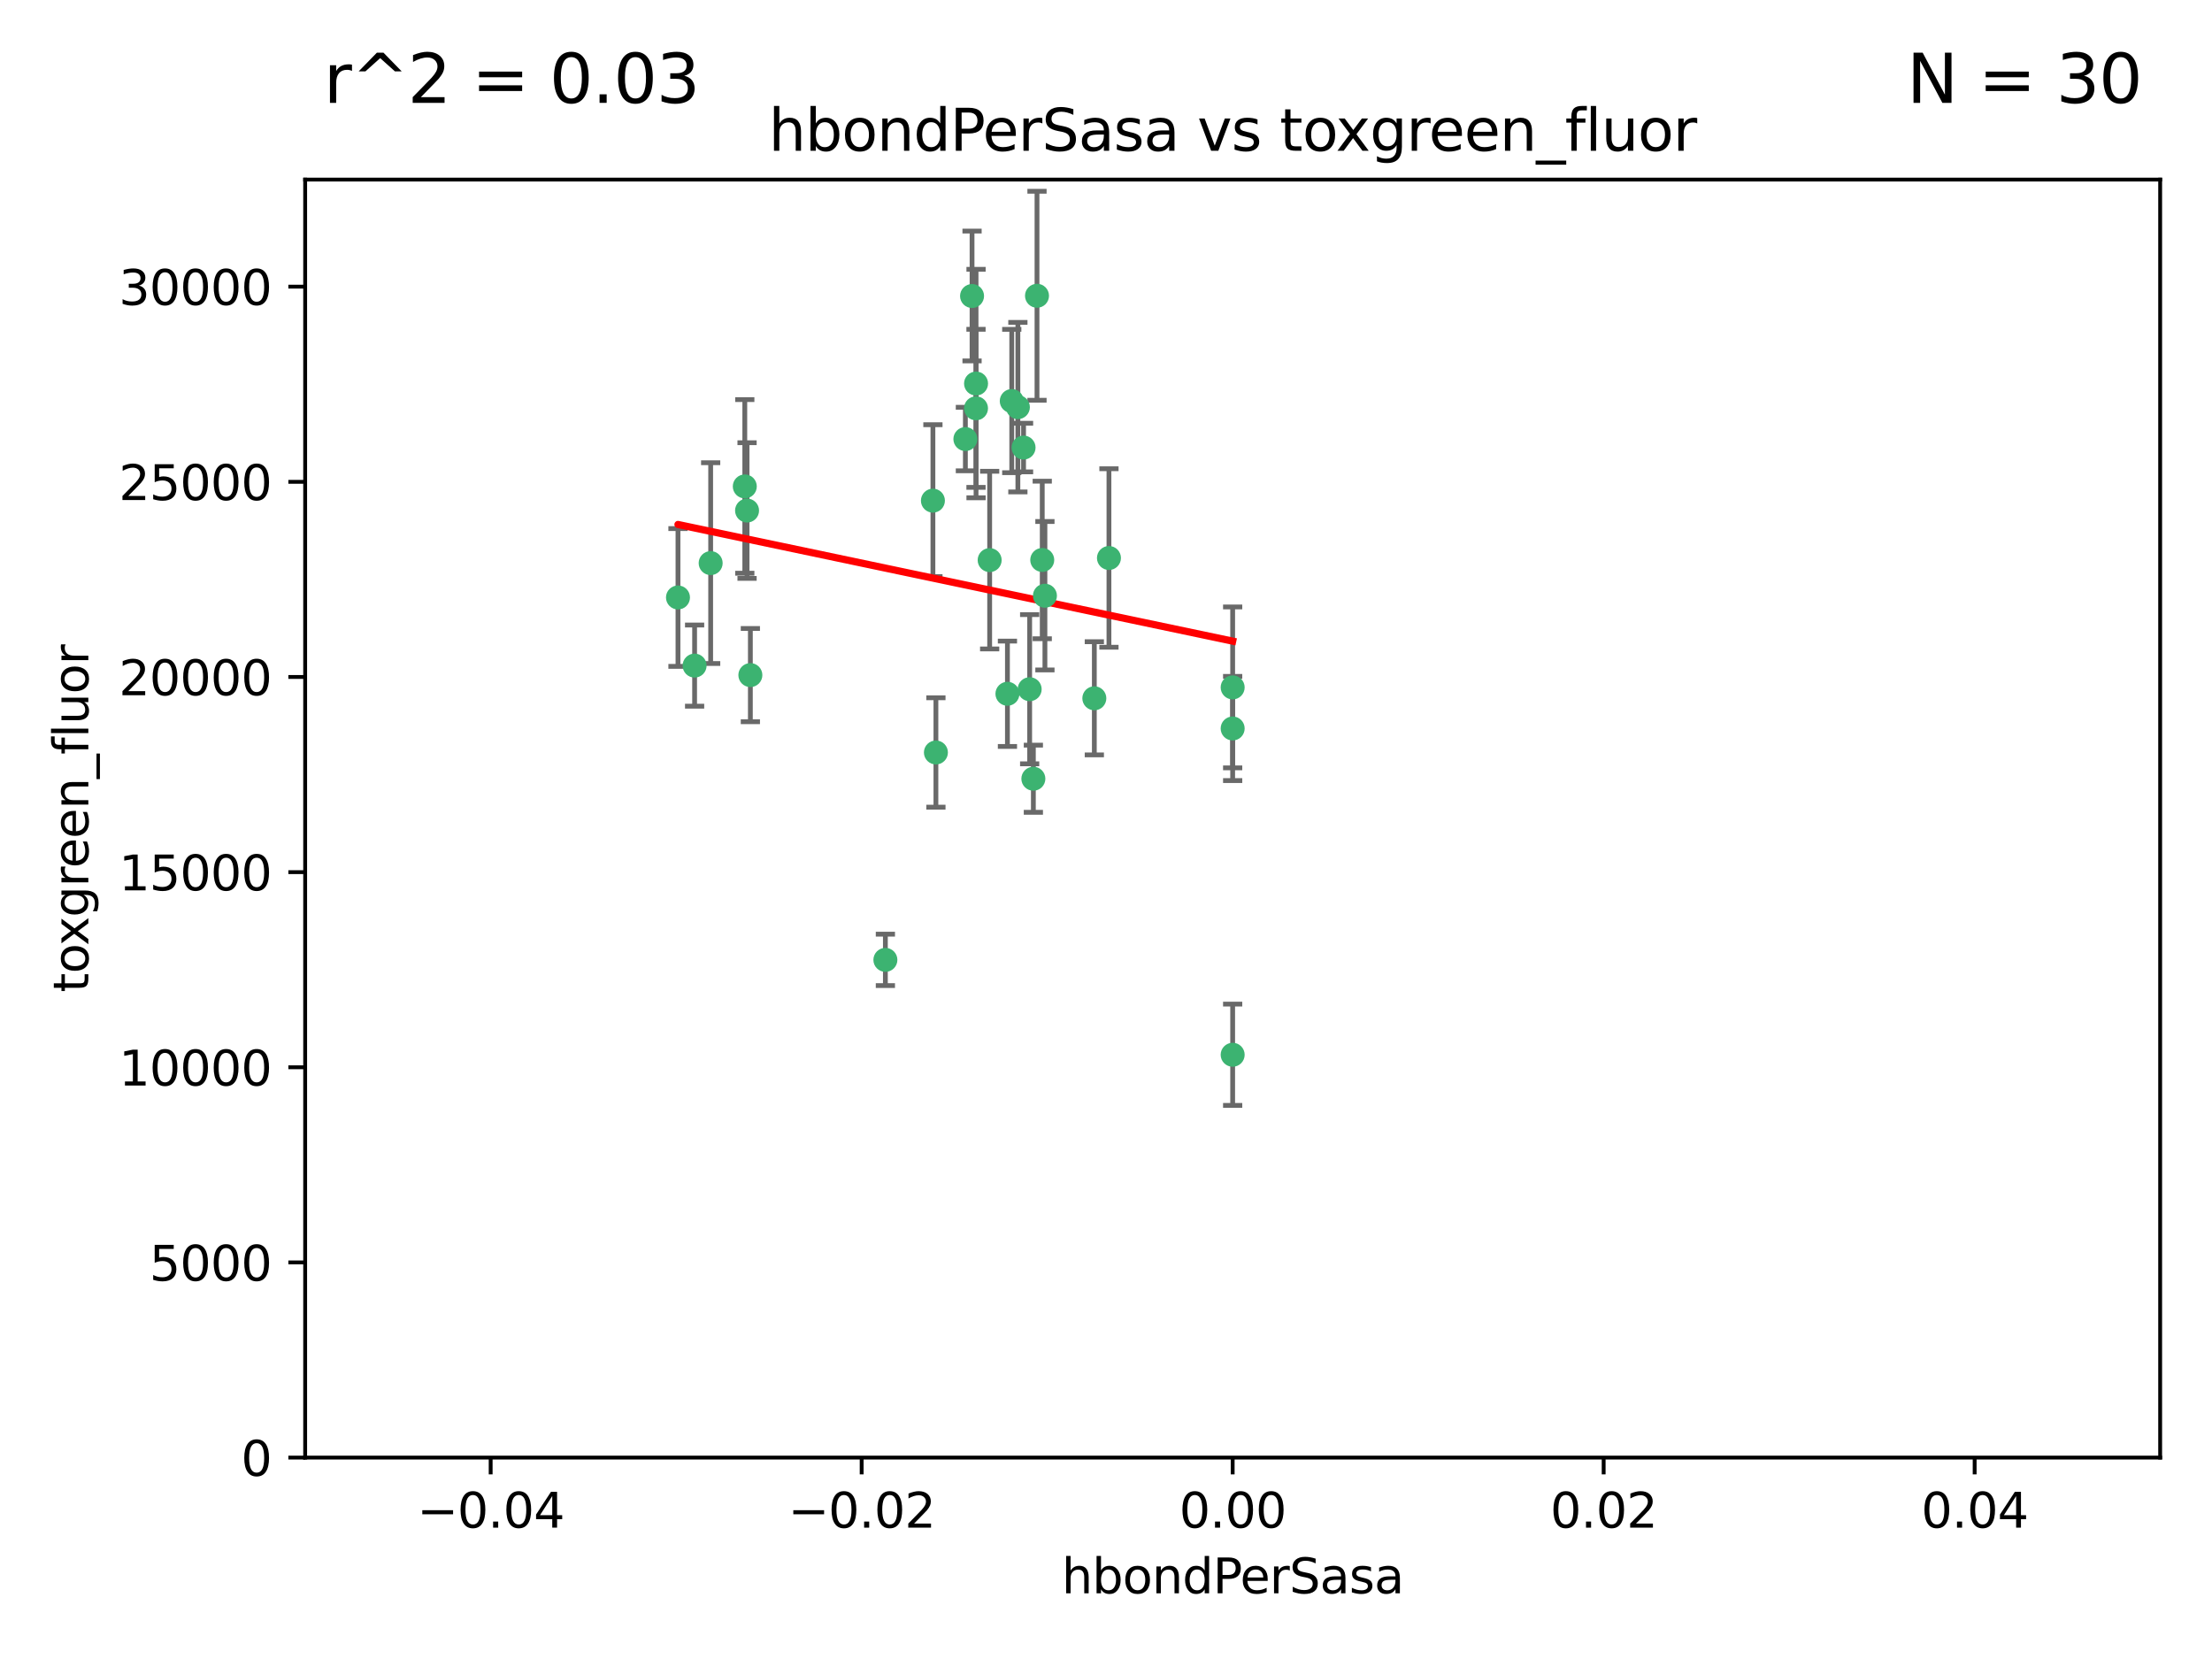 <?xml version="1.0" encoding="utf-8" standalone="no"?>
<!DOCTYPE svg PUBLIC "-//W3C//DTD SVG 1.1//EN"
  "http://www.w3.org/Graphics/SVG/1.1/DTD/svg11.dtd">
<svg xmlns:xlink="http://www.w3.org/1999/xlink" width="460.8pt" height="345.6pt" viewBox="0 0 460.8 345.6" xmlns="http://www.w3.org/2000/svg" version="1.1">
 <defs>
  <style type="text/css">*{stroke-linejoin: round; stroke-linecap: butt}</style>
 </defs>
 <g id="figure_1">
  <g id="patch_1">
   <path d="M 0 345.6 
L 460.8 345.6 
L 460.8 0 
L 0 0 
z
" style="fill: #ffffff"/>
  </g>
  <g id="axes_1">
   <g id="patch_2">
    <path d="M 63.571 303.64 
L 450 303.64 
L 450 37.411 
L 63.571 37.411 
z
" style="fill: #ffffff"/>
   </g>
   <g id="PathCollection_1">
    <defs>
     <path id="mf4b347ca78" d="M 0 1.118 
C 0.297 1.118 0.581 1 0.791 0.791 
C 1 0.581 1.118 0.297 1.118 0 
C 1.118 -0.297 1 -0.581 0.791 -0.791 
C 0.581 -1 0.297 -1.118 0 -1.118 
C -0.297 -1.118 -0.581 -1 -0.791 -0.791 
C -1 -0.581 -1.118 -0.297 -1.118 0 
C -1.118 0.297 -1 0.581 -0.791 0.791 
C -0.581 1 -0.297 1.118 0 1.118 
z
" style="stroke: #3cb371"/>
    </defs>
    <g clip-path="url(#pdeda3ad951)">
     <use xlink:href="#mf4b347ca78" x="216.026" y="61.614" style="fill: #3cb371; stroke: #3cb371"/>
     <use xlink:href="#mf4b347ca78" x="217.677" y="124.1" style="fill: #3cb371; stroke: #3cb371"/>
     <use xlink:href="#mf4b347ca78" x="155.626" y="106.358" style="fill: #3cb371; stroke: #3cb371"/>
     <use xlink:href="#mf4b347ca78" x="203.329" y="79.9" style="fill: #3cb371; stroke: #3cb371"/>
     <use xlink:href="#mf4b347ca78" x="203.319" y="85.062" style="fill: #3cb371; stroke: #3cb371"/>
     <use xlink:href="#mf4b347ca78" x="156.315" y="140.634" style="fill: #3cb371; stroke: #3cb371"/>
     <use xlink:href="#mf4b347ca78" x="148.044" y="117.306" style="fill: #3cb371; stroke: #3cb371"/>
     <use xlink:href="#mf4b347ca78" x="155.154" y="101.33" style="fill: #3cb371; stroke: #3cb371"/>
     <use xlink:href="#mf4b347ca78" x="214.498" y="143.574" style="fill: #3cb371; stroke: #3cb371"/>
     <use xlink:href="#mf4b347ca78" x="212.043" y="84.817" style="fill: #3cb371; stroke: #3cb371"/>
     <use xlink:href="#mf4b347ca78" x="206.164" y="116.682" style="fill: #3cb371; stroke: #3cb371"/>
     <use xlink:href="#mf4b347ca78" x="201.107" y="91.463" style="fill: #3cb371; stroke: #3cb371"/>
     <use xlink:href="#mf4b347ca78" x="210.768" y="83.54" style="fill: #3cb371; stroke: #3cb371"/>
     <use xlink:href="#mf4b347ca78" x="213.226" y="93.237" style="fill: #3cb371; stroke: #3cb371"/>
     <use xlink:href="#mf4b347ca78" x="217.118" y="116.65" style="fill: #3cb371; stroke: #3cb371"/>
     <use xlink:href="#mf4b347ca78" x="202.496" y="61.664" style="fill: #3cb371; stroke: #3cb371"/>
     <use xlink:href="#mf4b347ca78" x="209.868" y="144.527" style="fill: #3cb371; stroke: #3cb371"/>
     <use xlink:href="#mf4b347ca78" x="184.442" y="199.958" style="fill: #3cb371; stroke: #3cb371"/>
     <use xlink:href="#mf4b347ca78" x="194.344" y="104.293" style="fill: #3cb371; stroke: #3cb371"/>
     <use xlink:href="#mf4b347ca78" x="194.968" y="156.754" style="fill: #3cb371; stroke: #3cb371"/>
     <use xlink:href="#mf4b347ca78" x="144.699" y="138.657" style="fill: #3cb371; stroke: #3cb371"/>
     <use xlink:href="#mf4b347ca78" x="141.236" y="124.464" style="fill: #3cb371; stroke: #3cb371"/>
     <use xlink:href="#mf4b347ca78" x="215.269" y="162.223" style="fill: #3cb371; stroke: #3cb371"/>
     <use xlink:href="#mf4b347ca78" x="227.97" y="145.468" style="fill: #3cb371; stroke: #3cb371"/>
     <use xlink:href="#mf4b347ca78" x="256.786" y="219.726" style="fill: #3cb371; stroke: #3cb371"/>
     <use xlink:href="#mf4b347ca78" x="256.786" y="143.2" style="fill: #3cb371; stroke: #3cb371"/>
     <use xlink:href="#mf4b347ca78" x="231.015" y="116.24" style="fill: #3cb371; stroke: #3cb371"/>
     <use xlink:href="#mf4b347ca78" x="256.786" y="151.755" style="fill: #3cb371; stroke: #3cb371"/>
    </g>
   </g>
   <g id="matplotlib.axis_1">
    <g id="xtick_1">
     <g id="line2d_1">
      <defs>
       <path id="mbe7e88eb47" d="M 0 0 
L 0 3.5 
" style="stroke: #000000; stroke-width: 0.8"/>
      </defs>
      <g>
       <use xlink:href="#mbe7e88eb47" x="102.214" y="303.64" style="stroke: #000000; stroke-width: 0.8"/>
      </g>
     </g>
     <g id="text_1">
      <!-- −0.04 -->
      <g transform="translate(86.891 318.238)scale(0.1 -0.1)">
       <defs>
        <path id="DejaVuSans-2212" d="M 678 2272 
L 4684 2272 
L 4684 1741 
L 678 1741 
L 678 2272 
z
" transform="scale(0.016)"/>
        <path id="DejaVuSans-30" d="M 2034 4250 
Q 1547 4250 1301 3770 
Q 1056 3291 1056 2328 
Q 1056 1369 1301 889 
Q 1547 409 2034 409 
Q 2525 409 2770 889 
Q 3016 1369 3016 2328 
Q 3016 3291 2770 3770 
Q 2525 4250 2034 4250 
z
M 2034 4750 
Q 2819 4750 3233 4129 
Q 3647 3509 3647 2328 
Q 3647 1150 3233 529 
Q 2819 -91 2034 -91 
Q 1250 -91 836 529 
Q 422 1150 422 2328 
Q 422 3509 836 4129 
Q 1250 4750 2034 4750 
z
" transform="scale(0.016)"/>
        <path id="DejaVuSans-2e" d="M 684 794 
L 1344 794 
L 1344 0 
L 684 0 
L 684 794 
z
" transform="scale(0.016)"/>
        <path id="DejaVuSans-34" d="M 2419 4116 
L 825 1625 
L 2419 1625 
L 2419 4116 
z
M 2253 4666 
L 3047 4666 
L 3047 1625 
L 3713 1625 
L 3713 1100 
L 3047 1100 
L 3047 0 
L 2419 0 
L 2419 1100 
L 313 1100 
L 313 1709 
L 2253 4666 
z
" transform="scale(0.016)"/>
       </defs>
       <use xlink:href="#DejaVuSans-2212"/>
       <use xlink:href="#DejaVuSans-30" x="83.789"/>
       <use xlink:href="#DejaVuSans-2e" x="147.412"/>
       <use xlink:href="#DejaVuSans-30" x="179.199"/>
       <use xlink:href="#DejaVuSans-34" x="242.822"/>
      </g>
     </g>
    </g>
    <g id="xtick_2">
     <g id="line2d_2">
      <g>
       <use xlink:href="#mbe7e88eb47" x="179.5" y="303.64" style="stroke: #000000; stroke-width: 0.8"/>
      </g>
     </g>
     <g id="text_2">
      <!-- −0.02 -->
      <g transform="translate(164.177 318.238)scale(0.1 -0.1)">
       <defs>
        <path id="DejaVuSans-32" d="M 1228 531 
L 3431 531 
L 3431 0 
L 469 0 
L 469 531 
Q 828 903 1448 1529 
Q 2069 2156 2228 2338 
Q 2531 2678 2651 2914 
Q 2772 3150 2772 3378 
Q 2772 3750 2511 3984 
Q 2250 4219 1831 4219 
Q 1534 4219 1204 4116 
Q 875 4013 500 3803 
L 500 4441 
Q 881 4594 1212 4672 
Q 1544 4750 1819 4750 
Q 2544 4750 2975 4387 
Q 3406 4025 3406 3419 
Q 3406 3131 3298 2873 
Q 3191 2616 2906 2266 
Q 2828 2175 2409 1742 
Q 1991 1309 1228 531 
z
" transform="scale(0.016)"/>
       </defs>
       <use xlink:href="#DejaVuSans-2212"/>
       <use xlink:href="#DejaVuSans-30" x="83.789"/>
       <use xlink:href="#DejaVuSans-2e" x="147.412"/>
       <use xlink:href="#DejaVuSans-30" x="179.199"/>
       <use xlink:href="#DejaVuSans-32" x="242.822"/>
      </g>
     </g>
    </g>
    <g id="xtick_3">
     <g id="line2d_3">
      <g>
       <use xlink:href="#mbe7e88eb47" x="256.786" y="303.64" style="stroke: #000000; stroke-width: 0.8"/>
      </g>
     </g>
     <g id="text_3">
      <!-- 0.00 -->
      <g transform="translate(245.653 318.238)scale(0.1 -0.1)">
       <use xlink:href="#DejaVuSans-30"/>
       <use xlink:href="#DejaVuSans-2e" x="63.623"/>
       <use xlink:href="#DejaVuSans-30" x="95.41"/>
       <use xlink:href="#DejaVuSans-30" x="159.033"/>
      </g>
     </g>
    </g>
    <g id="xtick_4">
     <g id="line2d_4">
      <g>
       <use xlink:href="#mbe7e88eb47" x="334.071" y="303.64" style="stroke: #000000; stroke-width: 0.8"/>
      </g>
     </g>
     <g id="text_4">
      <!-- 0.02 -->
      <g transform="translate(322.939 318.238)scale(0.1 -0.1)">
       <use xlink:href="#DejaVuSans-30"/>
       <use xlink:href="#DejaVuSans-2e" x="63.623"/>
       <use xlink:href="#DejaVuSans-30" x="95.41"/>
       <use xlink:href="#DejaVuSans-32" x="159.033"/>
      </g>
     </g>
    </g>
    <g id="xtick_5">
     <g id="line2d_5">
      <g>
       <use xlink:href="#mbe7e88eb47" x="411.357" y="303.64" style="stroke: #000000; stroke-width: 0.8"/>
      </g>
     </g>
     <g id="text_5">
      <!-- 0.04 -->
      <g transform="translate(400.224 318.238)scale(0.1 -0.1)">
       <use xlink:href="#DejaVuSans-30"/>
       <use xlink:href="#DejaVuSans-2e" x="63.623"/>
       <use xlink:href="#DejaVuSans-30" x="95.41"/>
       <use xlink:href="#DejaVuSans-34" x="159.033"/>
      </g>
     </g>
    </g>
    <g id="text_6">
     <!-- hbondPerSasa -->
     <g transform="translate(221.168 331.917)scale(0.1 -0.1)">
      <defs>
       <path id="DejaVuSans-68" d="M 3513 2113 
L 3513 0 
L 2938 0 
L 2938 2094 
Q 2938 2591 2744 2837 
Q 2550 3084 2163 3084 
Q 1697 3084 1428 2787 
Q 1159 2491 1159 1978 
L 1159 0 
L 581 0 
L 581 4863 
L 1159 4863 
L 1159 2956 
Q 1366 3272 1645 3428 
Q 1925 3584 2291 3584 
Q 2894 3584 3203 3211 
Q 3513 2838 3513 2113 
z
" transform="scale(0.016)"/>
       <path id="DejaVuSans-62" d="M 3116 1747 
Q 3116 2381 2855 2742 
Q 2594 3103 2138 3103 
Q 1681 3103 1420 2742 
Q 1159 2381 1159 1747 
Q 1159 1113 1420 752 
Q 1681 391 2138 391 
Q 2594 391 2855 752 
Q 3116 1113 3116 1747 
z
M 1159 2969 
Q 1341 3281 1617 3432 
Q 1894 3584 2278 3584 
Q 2916 3584 3314 3078 
Q 3713 2572 3713 1747 
Q 3713 922 3314 415 
Q 2916 -91 2278 -91 
Q 1894 -91 1617 61 
Q 1341 213 1159 525 
L 1159 0 
L 581 0 
L 581 4863 
L 1159 4863 
L 1159 2969 
z
" transform="scale(0.016)"/>
       <path id="DejaVuSans-6f" d="M 1959 3097 
Q 1497 3097 1228 2736 
Q 959 2375 959 1747 
Q 959 1119 1226 758 
Q 1494 397 1959 397 
Q 2419 397 2687 759 
Q 2956 1122 2956 1747 
Q 2956 2369 2687 2733 
Q 2419 3097 1959 3097 
z
M 1959 3584 
Q 2709 3584 3137 3096 
Q 3566 2609 3566 1747 
Q 3566 888 3137 398 
Q 2709 -91 1959 -91 
Q 1206 -91 779 398 
Q 353 888 353 1747 
Q 353 2609 779 3096 
Q 1206 3584 1959 3584 
z
" transform="scale(0.016)"/>
       <path id="DejaVuSans-6e" d="M 3513 2113 
L 3513 0 
L 2938 0 
L 2938 2094 
Q 2938 2591 2744 2837 
Q 2550 3084 2163 3084 
Q 1697 3084 1428 2787 
Q 1159 2491 1159 1978 
L 1159 0 
L 581 0 
L 581 3500 
L 1159 3500 
L 1159 2956 
Q 1366 3272 1645 3428 
Q 1925 3584 2291 3584 
Q 2894 3584 3203 3211 
Q 3513 2838 3513 2113 
z
" transform="scale(0.016)"/>
       <path id="DejaVuSans-64" d="M 2906 2969 
L 2906 4863 
L 3481 4863 
L 3481 0 
L 2906 0 
L 2906 525 
Q 2725 213 2448 61 
Q 2172 -91 1784 -91 
Q 1150 -91 751 415 
Q 353 922 353 1747 
Q 353 2572 751 3078 
Q 1150 3584 1784 3584 
Q 2172 3584 2448 3432 
Q 2725 3281 2906 2969 
z
M 947 1747 
Q 947 1113 1208 752 
Q 1469 391 1925 391 
Q 2381 391 2643 752 
Q 2906 1113 2906 1747 
Q 2906 2381 2643 2742 
Q 2381 3103 1925 3103 
Q 1469 3103 1208 2742 
Q 947 2381 947 1747 
z
" transform="scale(0.016)"/>
       <path id="DejaVuSans-50" d="M 1259 4147 
L 1259 2394 
L 2053 2394 
Q 2494 2394 2734 2622 
Q 2975 2850 2975 3272 
Q 2975 3691 2734 3919 
Q 2494 4147 2053 4147 
L 1259 4147 
z
M 628 4666 
L 2053 4666 
Q 2838 4666 3239 4311 
Q 3641 3956 3641 3272 
Q 3641 2581 3239 2228 
Q 2838 1875 2053 1875 
L 1259 1875 
L 1259 0 
L 628 0 
L 628 4666 
z
" transform="scale(0.016)"/>
       <path id="DejaVuSans-65" d="M 3597 1894 
L 3597 1613 
L 953 1613 
Q 991 1019 1311 708 
Q 1631 397 2203 397 
Q 2534 397 2845 478 
Q 3156 559 3463 722 
L 3463 178 
Q 3153 47 2828 -22 
Q 2503 -91 2169 -91 
Q 1331 -91 842 396 
Q 353 884 353 1716 
Q 353 2575 817 3079 
Q 1281 3584 2069 3584 
Q 2775 3584 3186 3129 
Q 3597 2675 3597 1894 
z
M 3022 2063 
Q 3016 2534 2758 2815 
Q 2500 3097 2075 3097 
Q 1594 3097 1305 2825 
Q 1016 2553 972 2059 
L 3022 2063 
z
" transform="scale(0.016)"/>
       <path id="DejaVuSans-72" d="M 2631 2963 
Q 2534 3019 2420 3045 
Q 2306 3072 2169 3072 
Q 1681 3072 1420 2755 
Q 1159 2438 1159 1844 
L 1159 0 
L 581 0 
L 581 3500 
L 1159 3500 
L 1159 2956 
Q 1341 3275 1631 3429 
Q 1922 3584 2338 3584 
Q 2397 3584 2469 3576 
Q 2541 3569 2628 3553 
L 2631 2963 
z
" transform="scale(0.016)"/>
       <path id="DejaVuSans-53" d="M 3425 4513 
L 3425 3897 
Q 3066 4069 2747 4153 
Q 2428 4238 2131 4238 
Q 1616 4238 1336 4038 
Q 1056 3838 1056 3469 
Q 1056 3159 1242 3001 
Q 1428 2844 1947 2747 
L 2328 2669 
Q 3034 2534 3370 2195 
Q 3706 1856 3706 1288 
Q 3706 609 3251 259 
Q 2797 -91 1919 -91 
Q 1588 -91 1214 -16 
Q 841 59 441 206 
L 441 856 
Q 825 641 1194 531 
Q 1563 422 1919 422 
Q 2459 422 2753 634 
Q 3047 847 3047 1241 
Q 3047 1584 2836 1778 
Q 2625 1972 2144 2069 
L 1759 2144 
Q 1053 2284 737 2584 
Q 422 2884 422 3419 
Q 422 4038 858 4394 
Q 1294 4750 2059 4750 
Q 2388 4750 2728 4690 
Q 3069 4631 3425 4513 
z
" transform="scale(0.016)"/>
       <path id="DejaVuSans-61" d="M 2194 1759 
Q 1497 1759 1228 1600 
Q 959 1441 959 1056 
Q 959 750 1161 570 
Q 1363 391 1709 391 
Q 2188 391 2477 730 
Q 2766 1069 2766 1631 
L 2766 1759 
L 2194 1759 
z
M 3341 1997 
L 3341 0 
L 2766 0 
L 2766 531 
Q 2569 213 2275 61 
Q 1981 -91 1556 -91 
Q 1019 -91 701 211 
Q 384 513 384 1019 
Q 384 1609 779 1909 
Q 1175 2209 1959 2209 
L 2766 2209 
L 2766 2266 
Q 2766 2663 2505 2880 
Q 2244 3097 1772 3097 
Q 1472 3097 1187 3025 
Q 903 2953 641 2809 
L 641 3341 
Q 956 3463 1253 3523 
Q 1550 3584 1831 3584 
Q 2591 3584 2966 3190 
Q 3341 2797 3341 1997 
z
" transform="scale(0.016)"/>
       <path id="DejaVuSans-73" d="M 2834 3397 
L 2834 2853 
Q 2591 2978 2328 3040 
Q 2066 3103 1784 3103 
Q 1356 3103 1142 2972 
Q 928 2841 928 2578 
Q 928 2378 1081 2264 
Q 1234 2150 1697 2047 
L 1894 2003 
Q 2506 1872 2764 1633 
Q 3022 1394 3022 966 
Q 3022 478 2636 193 
Q 2250 -91 1575 -91 
Q 1294 -91 989 -36 
Q 684 19 347 128 
L 347 722 
Q 666 556 975 473 
Q 1284 391 1588 391 
Q 1994 391 2212 530 
Q 2431 669 2431 922 
Q 2431 1156 2273 1281 
Q 2116 1406 1581 1522 
L 1381 1569 
Q 847 1681 609 1914 
Q 372 2147 372 2553 
Q 372 3047 722 3315 
Q 1072 3584 1716 3584 
Q 2034 3584 2315 3537 
Q 2597 3491 2834 3397 
z
" transform="scale(0.016)"/>
      </defs>
      <use xlink:href="#DejaVuSans-68"/>
      <use xlink:href="#DejaVuSans-62" x="63.379"/>
      <use xlink:href="#DejaVuSans-6f" x="126.855"/>
      <use xlink:href="#DejaVuSans-6e" x="188.037"/>
      <use xlink:href="#DejaVuSans-64" x="251.416"/>
      <use xlink:href="#DejaVuSans-50" x="314.893"/>
      <use xlink:href="#DejaVuSans-65" x="371.57"/>
      <use xlink:href="#DejaVuSans-72" x="433.094"/>
      <use xlink:href="#DejaVuSans-53" x="474.207"/>
      <use xlink:href="#DejaVuSans-61" x="537.684"/>
      <use xlink:href="#DejaVuSans-73" x="598.963"/>
      <use xlink:href="#DejaVuSans-61" x="651.062"/>
     </g>
    </g>
   </g>
   <g id="matplotlib.axis_2">
    <g id="ytick_1">
     <g id="line2d_6">
      <defs>
       <path id="m538eb942d0" d="M 0 0 
L -3.5 0 
" style="stroke: #000000; stroke-width: 0.8"/>
      </defs>
      <g>
       <use xlink:href="#m538eb942d0" x="63.571" y="303.64" style="stroke: #000000; stroke-width: 0.8"/>
      </g>
     </g>
     <g id="text_7">
      <!-- 0 -->
      <g transform="translate(50.209 307.439)scale(0.1 -0.1)">
       <use xlink:href="#DejaVuSans-30"/>
      </g>
     </g>
    </g>
    <g id="ytick_2">
     <g id="line2d_7">
      <g>
       <use xlink:href="#m538eb942d0" x="63.571" y="262.986" style="stroke: #000000; stroke-width: 0.8"/>
      </g>
     </g>
     <g id="text_8">
      <!-- 5000 -->
      <g transform="translate(31.121 266.786)scale(0.1 -0.1)">
       <defs>
        <path id="DejaVuSans-35" d="M 691 4666 
L 3169 4666 
L 3169 4134 
L 1269 4134 
L 1269 2991 
Q 1406 3038 1543 3061 
Q 1681 3084 1819 3084 
Q 2600 3084 3056 2656 
Q 3513 2228 3513 1497 
Q 3513 744 3044 326 
Q 2575 -91 1722 -91 
Q 1428 -91 1123 -41 
Q 819 9 494 109 
L 494 744 
Q 775 591 1075 516 
Q 1375 441 1709 441 
Q 2250 441 2565 725 
Q 2881 1009 2881 1497 
Q 2881 1984 2565 2268 
Q 2250 2553 1709 2553 
Q 1456 2553 1204 2497 
Q 953 2441 691 2322 
L 691 4666 
z
" transform="scale(0.016)"/>
       </defs>
       <use xlink:href="#DejaVuSans-35"/>
       <use xlink:href="#DejaVuSans-30" x="63.623"/>
       <use xlink:href="#DejaVuSans-30" x="127.246"/>
       <use xlink:href="#DejaVuSans-30" x="190.869"/>
      </g>
     </g>
    </g>
    <g id="ytick_3">
     <g id="line2d_8">
      <g>
       <use xlink:href="#m538eb942d0" x="63.571" y="222.333" style="stroke: #000000; stroke-width: 0.8"/>
      </g>
     </g>
     <g id="text_9">
      <!-- 10000 -->
      <g transform="translate(24.759 226.132)scale(0.1 -0.1)">
       <defs>
        <path id="DejaVuSans-31" d="M 794 531 
L 1825 531 
L 1825 4091 
L 703 3866 
L 703 4441 
L 1819 4666 
L 2450 4666 
L 2450 531 
L 3481 531 
L 3481 0 
L 794 0 
L 794 531 
z
" transform="scale(0.016)"/>
       </defs>
       <use xlink:href="#DejaVuSans-31"/>
       <use xlink:href="#DejaVuSans-30" x="63.623"/>
       <use xlink:href="#DejaVuSans-30" x="127.246"/>
       <use xlink:href="#DejaVuSans-30" x="190.869"/>
       <use xlink:href="#DejaVuSans-30" x="254.492"/>
      </g>
     </g>
    </g>
    <g id="ytick_4">
     <g id="line2d_9">
      <g>
       <use xlink:href="#m538eb942d0" x="63.571" y="181.679" style="stroke: #000000; stroke-width: 0.8"/>
      </g>
     </g>
     <g id="text_10">
      <!-- 15000 -->
      <g transform="translate(24.759 185.478)scale(0.1 -0.1)">
       <use xlink:href="#DejaVuSans-31"/>
       <use xlink:href="#DejaVuSans-35" x="63.623"/>
       <use xlink:href="#DejaVuSans-30" x="127.246"/>
       <use xlink:href="#DejaVuSans-30" x="190.869"/>
       <use xlink:href="#DejaVuSans-30" x="254.492"/>
      </g>
     </g>
    </g>
    <g id="ytick_5">
     <g id="line2d_10">
      <g>
       <use xlink:href="#m538eb942d0" x="63.571" y="141.026" style="stroke: #000000; stroke-width: 0.8"/>
      </g>
     </g>
     <g id="text_11">
      <!-- 20000 -->
      <g transform="translate(24.759 144.825)scale(0.1 -0.1)">
       <use xlink:href="#DejaVuSans-32"/>
       <use xlink:href="#DejaVuSans-30" x="63.623"/>
       <use xlink:href="#DejaVuSans-30" x="127.246"/>
       <use xlink:href="#DejaVuSans-30" x="190.869"/>
       <use xlink:href="#DejaVuSans-30" x="254.492"/>
      </g>
     </g>
    </g>
    <g id="ytick_6">
     <g id="line2d_11">
      <g>
       <use xlink:href="#m538eb942d0" x="63.571" y="100.372" style="stroke: #000000; stroke-width: 0.8"/>
      </g>
     </g>
     <g id="text_12">
      <!-- 25000 -->
      <g transform="translate(24.759 104.171)scale(0.1 -0.1)">
       <use xlink:href="#DejaVuSans-32"/>
       <use xlink:href="#DejaVuSans-35" x="63.623"/>
       <use xlink:href="#DejaVuSans-30" x="127.246"/>
       <use xlink:href="#DejaVuSans-30" x="190.869"/>
       <use xlink:href="#DejaVuSans-30" x="254.492"/>
      </g>
     </g>
    </g>
    <g id="ytick_7">
     <g id="line2d_12">
      <g>
       <use xlink:href="#m538eb942d0" x="63.571" y="59.718" style="stroke: #000000; stroke-width: 0.8"/>
      </g>
     </g>
     <g id="text_13">
      <!-- 30000 -->
      <g transform="translate(24.759 63.518)scale(0.1 -0.1)">
       <defs>
        <path id="DejaVuSans-33" d="M 2597 2516 
Q 3050 2419 3304 2112 
Q 3559 1806 3559 1356 
Q 3559 666 3084 287 
Q 2609 -91 1734 -91 
Q 1441 -91 1130 -33 
Q 819 25 488 141 
L 488 750 
Q 750 597 1062 519 
Q 1375 441 1716 441 
Q 2309 441 2620 675 
Q 2931 909 2931 1356 
Q 2931 1769 2642 2001 
Q 2353 2234 1838 2234 
L 1294 2234 
L 1294 2753 
L 1863 2753 
Q 2328 2753 2575 2939 
Q 2822 3125 2822 3475 
Q 2822 3834 2567 4026 
Q 2313 4219 1838 4219 
Q 1578 4219 1281 4162 
Q 984 4106 628 3988 
L 628 4550 
Q 988 4650 1302 4700 
Q 1616 4750 1894 4750 
Q 2613 4750 3031 4423 
Q 3450 4097 3450 3541 
Q 3450 3153 3228 2886 
Q 3006 2619 2597 2516 
z
" transform="scale(0.016)"/>
       </defs>
       <use xlink:href="#DejaVuSans-33"/>
       <use xlink:href="#DejaVuSans-30" x="63.623"/>
       <use xlink:href="#DejaVuSans-30" x="127.246"/>
       <use xlink:href="#DejaVuSans-30" x="190.869"/>
       <use xlink:href="#DejaVuSans-30" x="254.492"/>
      </g>
     </g>
    </g>
    <g id="text_14">
     <!-- toxgreen_fluor -->
     <g transform="translate(18.401 206.72)rotate(-90)scale(0.1 -0.1)">
      <defs>
       <path id="DejaVuSans-74" d="M 1172 4494 
L 1172 3500 
L 2356 3500 
L 2356 3053 
L 1172 3053 
L 1172 1153 
Q 1172 725 1289 603 
Q 1406 481 1766 481 
L 2356 481 
L 2356 0 
L 1766 0 
Q 1100 0 847 248 
Q 594 497 594 1153 
L 594 3053 
L 172 3053 
L 172 3500 
L 594 3500 
L 594 4494 
L 1172 4494 
z
" transform="scale(0.016)"/>
       <path id="DejaVuSans-78" d="M 3513 3500 
L 2247 1797 
L 3578 0 
L 2900 0 
L 1881 1375 
L 863 0 
L 184 0 
L 1544 1831 
L 300 3500 
L 978 3500 
L 1906 2253 
L 2834 3500 
L 3513 3500 
z
" transform="scale(0.016)"/>
       <path id="DejaVuSans-67" d="M 2906 1791 
Q 2906 2416 2648 2759 
Q 2391 3103 1925 3103 
Q 1463 3103 1205 2759 
Q 947 2416 947 1791 
Q 947 1169 1205 825 
Q 1463 481 1925 481 
Q 2391 481 2648 825 
Q 2906 1169 2906 1791 
z
M 3481 434 
Q 3481 -459 3084 -895 
Q 2688 -1331 1869 -1331 
Q 1566 -1331 1297 -1286 
Q 1028 -1241 775 -1147 
L 775 -588 
Q 1028 -725 1275 -790 
Q 1522 -856 1778 -856 
Q 2344 -856 2625 -561 
Q 2906 -266 2906 331 
L 2906 616 
Q 2728 306 2450 153 
Q 2172 0 1784 0 
Q 1141 0 747 490 
Q 353 981 353 1791 
Q 353 2603 747 3093 
Q 1141 3584 1784 3584 
Q 2172 3584 2450 3431 
Q 2728 3278 2906 2969 
L 2906 3500 
L 3481 3500 
L 3481 434 
z
" transform="scale(0.016)"/>
       <path id="DejaVuSans-5f" d="M 3263 -1063 
L 3263 -1509 
L -63 -1509 
L -63 -1063 
L 3263 -1063 
z
" transform="scale(0.016)"/>
       <path id="DejaVuSans-66" d="M 2375 4863 
L 2375 4384 
L 1825 4384 
Q 1516 4384 1395 4259 
Q 1275 4134 1275 3809 
L 1275 3500 
L 2222 3500 
L 2222 3053 
L 1275 3053 
L 1275 0 
L 697 0 
L 697 3053 
L 147 3053 
L 147 3500 
L 697 3500 
L 697 3744 
Q 697 4328 969 4595 
Q 1241 4863 1831 4863 
L 2375 4863 
z
" transform="scale(0.016)"/>
       <path id="DejaVuSans-6c" d="M 603 4863 
L 1178 4863 
L 1178 0 
L 603 0 
L 603 4863 
z
" transform="scale(0.016)"/>
       <path id="DejaVuSans-75" d="M 544 1381 
L 544 3500 
L 1119 3500 
L 1119 1403 
Q 1119 906 1312 657 
Q 1506 409 1894 409 
Q 2359 409 2629 706 
Q 2900 1003 2900 1516 
L 2900 3500 
L 3475 3500 
L 3475 0 
L 2900 0 
L 2900 538 
Q 2691 219 2414 64 
Q 2138 -91 1772 -91 
Q 1169 -91 856 284 
Q 544 659 544 1381 
z
M 1991 3584 
L 1991 3584 
z
" transform="scale(0.016)"/>
      </defs>
      <use xlink:href="#DejaVuSans-74"/>
      <use xlink:href="#DejaVuSans-6f" x="39.209"/>
      <use xlink:href="#DejaVuSans-78" x="97.266"/>
      <use xlink:href="#DejaVuSans-67" x="156.445"/>
      <use xlink:href="#DejaVuSans-72" x="219.922"/>
      <use xlink:href="#DejaVuSans-65" x="258.785"/>
      <use xlink:href="#DejaVuSans-65" x="320.309"/>
      <use xlink:href="#DejaVuSans-6e" x="381.832"/>
      <use xlink:href="#DejaVuSans-5f" x="445.211"/>
      <use xlink:href="#DejaVuSans-66" x="495.211"/>
      <use xlink:href="#DejaVuSans-6c" x="530.416"/>
      <use xlink:href="#DejaVuSans-75" x="558.199"/>
      <use xlink:href="#DejaVuSans-6f" x="621.578"/>
      <use xlink:href="#DejaVuSans-72" x="682.76"/>
     </g>
    </g>
   </g>
   <g id="LineCollection_1">
    <path d="M 216.026 83.38 
L 216.026 39.848 
" clip-path="url(#pdeda3ad951)" style="fill: none; stroke: #696969"/>
    <path d="M 217.677 139.562 
L 217.677 108.638 
" clip-path="url(#pdeda3ad951)" style="fill: none; stroke: #696969"/>
    <path d="M 155.626 120.489 
L 155.626 92.227 
" clip-path="url(#pdeda3ad951)" style="fill: none; stroke: #696969"/>
    <path d="M 203.329 103.698 
L 203.329 56.102 
" clip-path="url(#pdeda3ad951)" style="fill: none; stroke: #696969"/>
    <path d="M 203.319 101.528 
L 203.319 68.595 
" clip-path="url(#pdeda3ad951)" style="fill: none; stroke: #696969"/>
    <path d="M 156.315 150.349 
L 156.315 130.92 
" clip-path="url(#pdeda3ad951)" style="fill: none; stroke: #696969"/>
    <path d="M 148.044 138.218 
L 148.044 96.393 
" clip-path="url(#pdeda3ad951)" style="fill: none; stroke: #696969"/>
    <path d="M 155.154 119.415 
L 155.154 83.245 
" clip-path="url(#pdeda3ad951)" style="fill: none; stroke: #696969"/>
    <path d="M 214.498 159.116 
L 214.498 128.031 
" clip-path="url(#pdeda3ad951)" style="fill: none; stroke: #696969"/>
    <path d="M 212.043 102.476 
L 212.043 67.157 
" clip-path="url(#pdeda3ad951)" style="fill: none; stroke: #696969"/>
    <path d="M 206.164 135.19 
L 206.164 98.175 
" clip-path="url(#pdeda3ad951)" style="fill: none; stroke: #696969"/>
    <path d="M 201.107 98.075 
L 201.107 84.85 
" clip-path="url(#pdeda3ad951)" style="fill: none; stroke: #696969"/>
    <path d="M 210.768 98.468 
L 210.768 68.613 
" clip-path="url(#pdeda3ad951)" style="fill: none; stroke: #696969"/>
    <path d="M 213.226 98.3 
L 213.226 88.175 
" clip-path="url(#pdeda3ad951)" style="fill: none; stroke: #696969"/>
    <path d="M 217.118 133.058 
L 217.118 100.243 
" clip-path="url(#pdeda3ad951)" style="fill: none; stroke: #696969"/>
    <path d="M 202.496 75.185 
L 202.496 48.142 
" clip-path="url(#pdeda3ad951)" style="fill: none; stroke: #696969"/>
    <path d="M 209.868 155.498 
L 209.868 133.556 
" clip-path="url(#pdeda3ad951)" style="fill: none; stroke: #696969"/>
    <path d="M 184.442 205.31 
L 184.442 194.605 
" clip-path="url(#pdeda3ad951)" style="fill: none; stroke: #696969"/>
    <path d="M 194.344 120.111 
L 194.344 88.475 
" clip-path="url(#pdeda3ad951)" style="fill: none; stroke: #696969"/>
    <path d="M 194.968 168.148 
L 194.968 145.359 
" clip-path="url(#pdeda3ad951)" style="fill: none; stroke: #696969"/>
    <path d="M 144.699 147.112 
L 144.699 130.202 
" clip-path="url(#pdeda3ad951)" style="fill: none; stroke: #696969"/>
    <path d="M 141.236 138.816 
L 141.236 110.112 
" clip-path="url(#pdeda3ad951)" style="fill: none; stroke: #696969"/>
    <path d="M 215.269 169.217 
L 215.269 155.229 
" clip-path="url(#pdeda3ad951)" style="fill: none; stroke: #696969"/>
    <path d="M 227.97 157.254 
L 227.97 133.683 
" clip-path="url(#pdeda3ad951)" style="fill: none; stroke: #696969"/>
    <path d="M 256.786 230.277 
L 256.786 209.176 
" clip-path="url(#pdeda3ad951)" style="fill: none; stroke: #696969"/>
    <path d="M 256.786 159.961 
L 256.786 126.439 
" clip-path="url(#pdeda3ad951)" style="fill: none; stroke: #696969"/>
    <path d="M 231.015 134.83 
L 231.015 97.649 
" clip-path="url(#pdeda3ad951)" style="fill: none; stroke: #696969"/>
    <path d="M 256.786 162.606 
L 256.786 140.905 
" clip-path="url(#pdeda3ad951)" style="fill: none; stroke: #696969"/>
   </g>
   <g id="line2d_13">
    <defs>
     <path id="mcb2c1bc8b7" d="M 2 0 
L -2 -0 
" style="stroke: #696969"/>
    </defs>
    <g clip-path="url(#pdeda3ad951)">
     <use xlink:href="#mcb2c1bc8b7" x="216.026" y="83.38" style="fill: #696969; stroke: #696969"/>
     <use xlink:href="#mcb2c1bc8b7" x="217.677" y="139.562" style="fill: #696969; stroke: #696969"/>
     <use xlink:href="#mcb2c1bc8b7" x="155.626" y="120.489" style="fill: #696969; stroke: #696969"/>
     <use xlink:href="#mcb2c1bc8b7" x="203.329" y="103.698" style="fill: #696969; stroke: #696969"/>
     <use xlink:href="#mcb2c1bc8b7" x="203.319" y="101.528" style="fill: #696969; stroke: #696969"/>
     <use xlink:href="#mcb2c1bc8b7" x="156.315" y="150.349" style="fill: #696969; stroke: #696969"/>
     <use xlink:href="#mcb2c1bc8b7" x="148.044" y="138.218" style="fill: #696969; stroke: #696969"/>
     <use xlink:href="#mcb2c1bc8b7" x="155.154" y="119.415" style="fill: #696969; stroke: #696969"/>
     <use xlink:href="#mcb2c1bc8b7" x="214.498" y="159.116" style="fill: #696969; stroke: #696969"/>
     <use xlink:href="#mcb2c1bc8b7" x="212.043" y="102.476" style="fill: #696969; stroke: #696969"/>
     <use xlink:href="#mcb2c1bc8b7" x="206.164" y="135.19" style="fill: #696969; stroke: #696969"/>
     <use xlink:href="#mcb2c1bc8b7" x="201.107" y="98.075" style="fill: #696969; stroke: #696969"/>
     <use xlink:href="#mcb2c1bc8b7" x="210.768" y="98.468" style="fill: #696969; stroke: #696969"/>
     <use xlink:href="#mcb2c1bc8b7" x="213.226" y="98.3" style="fill: #696969; stroke: #696969"/>
     <use xlink:href="#mcb2c1bc8b7" x="217.118" y="133.058" style="fill: #696969; stroke: #696969"/>
     <use xlink:href="#mcb2c1bc8b7" x="202.496" y="75.185" style="fill: #696969; stroke: #696969"/>
     <use xlink:href="#mcb2c1bc8b7" x="209.868" y="155.498" style="fill: #696969; stroke: #696969"/>
     <use xlink:href="#mcb2c1bc8b7" x="184.442" y="205.31" style="fill: #696969; stroke: #696969"/>
     <use xlink:href="#mcb2c1bc8b7" x="194.344" y="120.111" style="fill: #696969; stroke: #696969"/>
     <use xlink:href="#mcb2c1bc8b7" x="194.968" y="168.148" style="fill: #696969; stroke: #696969"/>
     <use xlink:href="#mcb2c1bc8b7" x="144.699" y="147.112" style="fill: #696969; stroke: #696969"/>
     <use xlink:href="#mcb2c1bc8b7" x="141.236" y="138.816" style="fill: #696969; stroke: #696969"/>
     <use xlink:href="#mcb2c1bc8b7" x="215.269" y="169.217" style="fill: #696969; stroke: #696969"/>
     <use xlink:href="#mcb2c1bc8b7" x="227.97" y="157.254" style="fill: #696969; stroke: #696969"/>
     <use xlink:href="#mcb2c1bc8b7" x="256.786" y="230.277" style="fill: #696969; stroke: #696969"/>
     <use xlink:href="#mcb2c1bc8b7" x="256.786" y="159.961" style="fill: #696969; stroke: #696969"/>
     <use xlink:href="#mcb2c1bc8b7" x="231.015" y="134.83" style="fill: #696969; stroke: #696969"/>
     <use xlink:href="#mcb2c1bc8b7" x="256.786" y="162.606" style="fill: #696969; stroke: #696969"/>
    </g>
   </g>
   <g id="line2d_14">
    <g clip-path="url(#pdeda3ad951)">
     <use xlink:href="#mcb2c1bc8b7" x="216.026" y="39.848" style="fill: #696969; stroke: #696969"/>
     <use xlink:href="#mcb2c1bc8b7" x="217.677" y="108.638" style="fill: #696969; stroke: #696969"/>
     <use xlink:href="#mcb2c1bc8b7" x="155.626" y="92.227" style="fill: #696969; stroke: #696969"/>
     <use xlink:href="#mcb2c1bc8b7" x="203.329" y="56.102" style="fill: #696969; stroke: #696969"/>
     <use xlink:href="#mcb2c1bc8b7" x="203.319" y="68.595" style="fill: #696969; stroke: #696969"/>
     <use xlink:href="#mcb2c1bc8b7" x="156.315" y="130.92" style="fill: #696969; stroke: #696969"/>
     <use xlink:href="#mcb2c1bc8b7" x="148.044" y="96.393" style="fill: #696969; stroke: #696969"/>
     <use xlink:href="#mcb2c1bc8b7" x="155.154" y="83.245" style="fill: #696969; stroke: #696969"/>
     <use xlink:href="#mcb2c1bc8b7" x="214.498" y="128.031" style="fill: #696969; stroke: #696969"/>
     <use xlink:href="#mcb2c1bc8b7" x="212.043" y="67.157" style="fill: #696969; stroke: #696969"/>
     <use xlink:href="#mcb2c1bc8b7" x="206.164" y="98.175" style="fill: #696969; stroke: #696969"/>
     <use xlink:href="#mcb2c1bc8b7" x="201.107" y="84.85" style="fill: #696969; stroke: #696969"/>
     <use xlink:href="#mcb2c1bc8b7" x="210.768" y="68.613" style="fill: #696969; stroke: #696969"/>
     <use xlink:href="#mcb2c1bc8b7" x="213.226" y="88.175" style="fill: #696969; stroke: #696969"/>
     <use xlink:href="#mcb2c1bc8b7" x="217.118" y="100.243" style="fill: #696969; stroke: #696969"/>
     <use xlink:href="#mcb2c1bc8b7" x="202.496" y="48.142" style="fill: #696969; stroke: #696969"/>
     <use xlink:href="#mcb2c1bc8b7" x="209.868" y="133.556" style="fill: #696969; stroke: #696969"/>
     <use xlink:href="#mcb2c1bc8b7" x="184.442" y="194.605" style="fill: #696969; stroke: #696969"/>
     <use xlink:href="#mcb2c1bc8b7" x="194.344" y="88.475" style="fill: #696969; stroke: #696969"/>
     <use xlink:href="#mcb2c1bc8b7" x="194.968" y="145.359" style="fill: #696969; stroke: #696969"/>
     <use xlink:href="#mcb2c1bc8b7" x="144.699" y="130.202" style="fill: #696969; stroke: #696969"/>
     <use xlink:href="#mcb2c1bc8b7" x="141.236" y="110.112" style="fill: #696969; stroke: #696969"/>
     <use xlink:href="#mcb2c1bc8b7" x="215.269" y="155.229" style="fill: #696969; stroke: #696969"/>
     <use xlink:href="#mcb2c1bc8b7" x="227.97" y="133.683" style="fill: #696969; stroke: #696969"/>
     <use xlink:href="#mcb2c1bc8b7" x="256.786" y="209.176" style="fill: #696969; stroke: #696969"/>
     <use xlink:href="#mcb2c1bc8b7" x="256.786" y="126.439" style="fill: #696969; stroke: #696969"/>
     <use xlink:href="#mcb2c1bc8b7" x="231.015" y="97.649" style="fill: #696969; stroke: #696969"/>
     <use xlink:href="#mcb2c1bc8b7" x="256.786" y="140.905" style="fill: #696969; stroke: #696969"/>
    </g>
   </g>
   <g id="line2d_15">
    <path d="M 216.026 124.988 
L 217.677 125.335 
L 155.626 112.285 
L 203.329 122.318 
L 203.319 122.316 
L 156.315 112.43 
L 148.044 110.691 
L 155.154 112.186 
L 214.498 124.667 
L 212.043 124.15 
L 206.164 122.914 
L 201.107 121.85 
L 210.768 123.882 
L 213.226 124.399 
L 217.118 125.218 
L 202.496 122.143 
L 209.868 123.693 
L 184.442 118.346 
L 194.344 120.428 
L 194.968 120.56 
L 144.699 109.987 
L 141.236 109.259 
L 215.269 124.829 
L 227.97 127.5 
L 256.786 133.56 
L 256.786 133.56 
L 231.015 128.14 
L 256.786 133.56 
" clip-path="url(#pdeda3ad951)" style="fill: none; stroke: #ff0000; stroke-width: 1.5; stroke-linecap: square"/>
   </g>
   <g id="line2d_16">
    <defs>
     <path id="mef39a2b24b" d="M 0 2 
C 0.53 2 1.039 1.789 1.414 1.414 
C 1.789 1.039 2 0.53 2 0 
C 2 -0.53 1.789 -1.039 1.414 -1.414 
C 1.039 -1.789 0.53 -2 0 -2 
C -0.53 -2 -1.039 -1.789 -1.414 -1.414 
C -1.789 -1.039 -2 -0.53 -2 0 
C -2 0.53 -1.789 1.039 -1.414 1.414 
C -1.039 1.789 -0.53 2 0 2 
z
" style="stroke: #3cb371"/>
    </defs>
    <g clip-path="url(#pdeda3ad951)">
     <use xlink:href="#mef39a2b24b" x="216.026" y="61.614" style="fill: #3cb371; stroke: #3cb371"/>
     <use xlink:href="#mef39a2b24b" x="217.677" y="124.1" style="fill: #3cb371; stroke: #3cb371"/>
     <use xlink:href="#mef39a2b24b" x="155.626" y="106.358" style="fill: #3cb371; stroke: #3cb371"/>
     <use xlink:href="#mef39a2b24b" x="203.329" y="79.9" style="fill: #3cb371; stroke: #3cb371"/>
     <use xlink:href="#mef39a2b24b" x="203.319" y="85.062" style="fill: #3cb371; stroke: #3cb371"/>
     <use xlink:href="#mef39a2b24b" x="156.315" y="140.634" style="fill: #3cb371; stroke: #3cb371"/>
     <use xlink:href="#mef39a2b24b" x="148.044" y="117.306" style="fill: #3cb371; stroke: #3cb371"/>
     <use xlink:href="#mef39a2b24b" x="155.154" y="101.33" style="fill: #3cb371; stroke: #3cb371"/>
     <use xlink:href="#mef39a2b24b" x="214.498" y="143.574" style="fill: #3cb371; stroke: #3cb371"/>
     <use xlink:href="#mef39a2b24b" x="212.043" y="84.817" style="fill: #3cb371; stroke: #3cb371"/>
     <use xlink:href="#mef39a2b24b" x="206.164" y="116.682" style="fill: #3cb371; stroke: #3cb371"/>
     <use xlink:href="#mef39a2b24b" x="201.107" y="91.463" style="fill: #3cb371; stroke: #3cb371"/>
     <use xlink:href="#mef39a2b24b" x="210.768" y="83.54" style="fill: #3cb371; stroke: #3cb371"/>
     <use xlink:href="#mef39a2b24b" x="213.226" y="93.237" style="fill: #3cb371; stroke: #3cb371"/>
     <use xlink:href="#mef39a2b24b" x="217.118" y="116.65" style="fill: #3cb371; stroke: #3cb371"/>
     <use xlink:href="#mef39a2b24b" x="202.496" y="61.664" style="fill: #3cb371; stroke: #3cb371"/>
     <use xlink:href="#mef39a2b24b" x="209.868" y="144.527" style="fill: #3cb371; stroke: #3cb371"/>
     <use xlink:href="#mef39a2b24b" x="184.442" y="199.958" style="fill: #3cb371; stroke: #3cb371"/>
     <use xlink:href="#mef39a2b24b" x="194.344" y="104.293" style="fill: #3cb371; stroke: #3cb371"/>
     <use xlink:href="#mef39a2b24b" x="194.968" y="156.754" style="fill: #3cb371; stroke: #3cb371"/>
     <use xlink:href="#mef39a2b24b" x="144.699" y="138.657" style="fill: #3cb371; stroke: #3cb371"/>
     <use xlink:href="#mef39a2b24b" x="141.236" y="124.464" style="fill: #3cb371; stroke: #3cb371"/>
     <use xlink:href="#mef39a2b24b" x="215.269" y="162.223" style="fill: #3cb371; stroke: #3cb371"/>
     <use xlink:href="#mef39a2b24b" x="227.97" y="145.468" style="fill: #3cb371; stroke: #3cb371"/>
     <use xlink:href="#mef39a2b24b" x="256.786" y="219.726" style="fill: #3cb371; stroke: #3cb371"/>
     <use xlink:href="#mef39a2b24b" x="256.786" y="143.2" style="fill: #3cb371; stroke: #3cb371"/>
     <use xlink:href="#mef39a2b24b" x="231.015" y="116.24" style="fill: #3cb371; stroke: #3cb371"/>
     <use xlink:href="#mef39a2b24b" x="256.786" y="151.755" style="fill: #3cb371; stroke: #3cb371"/>
    </g>
   </g>
   <g id="patch_3">
    <path d="M 63.571 303.64 
L 63.571 37.411 
" style="fill: none; stroke: #000000; stroke-width: 0.8; stroke-linejoin: miter; stroke-linecap: square"/>
   </g>
   <g id="patch_4">
    <path d="M 450 303.64 
L 450 37.411 
" style="fill: none; stroke: #000000; stroke-width: 0.8; stroke-linejoin: miter; stroke-linecap: square"/>
   </g>
   <g id="patch_5">
    <path d="M 63.571 303.64 
L 450 303.64 
" style="fill: none; stroke: #000000; stroke-width: 0.8; stroke-linejoin: miter; stroke-linecap: square"/>
   </g>
   <g id="patch_6">
    <path d="M 63.571 37.411 
L 450 37.411 
" style="fill: none; stroke: #000000; stroke-width: 0.8; stroke-linejoin: miter; stroke-linecap: square"/>
   </g>
   <g id="text_15">
    <!-- N = 30 -->
    <g transform="translate(397.217 21.426)scale(0.14 -0.14)">
     <defs>
      <path id="DejaVuSans-4e" d="M 628 4666 
L 1478 4666 
L 3547 763 
L 3547 4666 
L 4159 4666 
L 4159 0 
L 3309 0 
L 1241 3903 
L 1241 0 
L 628 0 
L 628 4666 
z
" transform="scale(0.016)"/>
      <path id="DejaVuSans-20" transform="scale(0.016)"/>
      <path id="DejaVuSans-3d" d="M 678 2906 
L 4684 2906 
L 4684 2381 
L 678 2381 
L 678 2906 
z
M 678 1631 
L 4684 1631 
L 4684 1100 
L 678 1100 
L 678 1631 
z
" transform="scale(0.016)"/>
     </defs>
     <use xlink:href="#DejaVuSans-4e"/>
     <use xlink:href="#DejaVuSans-20" x="74.805"/>
     <use xlink:href="#DejaVuSans-3d" x="106.592"/>
     <use xlink:href="#DejaVuSans-20" x="190.381"/>
     <use xlink:href="#DejaVuSans-33" x="222.168"/>
     <use xlink:href="#DejaVuSans-30" x="285.791"/>
    </g>
   </g>
   <g id="text_16">
    <!-- r^2 = 0.03 -->
    <g transform="translate(67.436 21.426)scale(0.14 -0.14)">
     <defs>
      <path id="DejaVuSans-5e" d="M 2988 4666 
L 4684 2925 
L 4056 2925 
L 2681 4159 
L 1306 2925 
L 678 2925 
L 2375 4666 
L 2988 4666 
z
" transform="scale(0.016)"/>
     </defs>
     <use xlink:href="#DejaVuSans-72"/>
     <use xlink:href="#DejaVuSans-5e" x="41.113"/>
     <use xlink:href="#DejaVuSans-32" x="124.902"/>
     <use xlink:href="#DejaVuSans-20" x="188.525"/>
     <use xlink:href="#DejaVuSans-3d" x="220.312"/>
     <use xlink:href="#DejaVuSans-20" x="304.102"/>
     <use xlink:href="#DejaVuSans-30" x="335.889"/>
     <use xlink:href="#DejaVuSans-2e" x="399.512"/>
     <use xlink:href="#DejaVuSans-30" x="431.299"/>
     <use xlink:href="#DejaVuSans-33" x="494.922"/>
    </g>
   </g>
   <g id="text_17">
    <!-- hbondPerSasa vs toxgreen_fluor -->
    <g transform="translate(160.12 31.411)scale(0.12 -0.12)">
     <defs>
      <path id="DejaVuSans-76" d="M 191 3500 
L 800 3500 
L 1894 563 
L 2988 3500 
L 3597 3500 
L 2284 0 
L 1503 0 
L 191 3500 
z
" transform="scale(0.016)"/>
     </defs>
     <use xlink:href="#DejaVuSans-68"/>
     <use xlink:href="#DejaVuSans-62" x="63.379"/>
     <use xlink:href="#DejaVuSans-6f" x="126.855"/>
     <use xlink:href="#DejaVuSans-6e" x="188.037"/>
     <use xlink:href="#DejaVuSans-64" x="251.416"/>
     <use xlink:href="#DejaVuSans-50" x="314.893"/>
     <use xlink:href="#DejaVuSans-65" x="371.57"/>
     <use xlink:href="#DejaVuSans-72" x="433.094"/>
     <use xlink:href="#DejaVuSans-53" x="474.207"/>
     <use xlink:href="#DejaVuSans-61" x="537.684"/>
     <use xlink:href="#DejaVuSans-73" x="598.963"/>
     <use xlink:href="#DejaVuSans-61" x="651.062"/>
     <use xlink:href="#DejaVuSans-20" x="712.342"/>
     <use xlink:href="#DejaVuSans-76" x="744.129"/>
     <use xlink:href="#DejaVuSans-73" x="803.309"/>
     <use xlink:href="#DejaVuSans-20" x="855.408"/>
     <use xlink:href="#DejaVuSans-74" x="887.195"/>
     <use xlink:href="#DejaVuSans-6f" x="926.404"/>
     <use xlink:href="#DejaVuSans-78" x="984.461"/>
     <use xlink:href="#DejaVuSans-67" x="1043.641"/>
     <use xlink:href="#DejaVuSans-72" x="1107.117"/>
     <use xlink:href="#DejaVuSans-65" x="1145.98"/>
     <use xlink:href="#DejaVuSans-65" x="1207.504"/>
     <use xlink:href="#DejaVuSans-6e" x="1269.027"/>
     <use xlink:href="#DejaVuSans-5f" x="1332.406"/>
     <use xlink:href="#DejaVuSans-66" x="1382.406"/>
     <use xlink:href="#DejaVuSans-6c" x="1417.611"/>
     <use xlink:href="#DejaVuSans-75" x="1445.395"/>
     <use xlink:href="#DejaVuSans-6f" x="1508.773"/>
     <use xlink:href="#DejaVuSans-72" x="1569.955"/>
    </g>
   </g>
  </g>
 </g>
 <defs>
  <clipPath id="pdeda3ad951">
   <rect x="63.571" y="37.411" width="386.429" height="266.229"/>
  </clipPath>
 </defs>
</svg>
